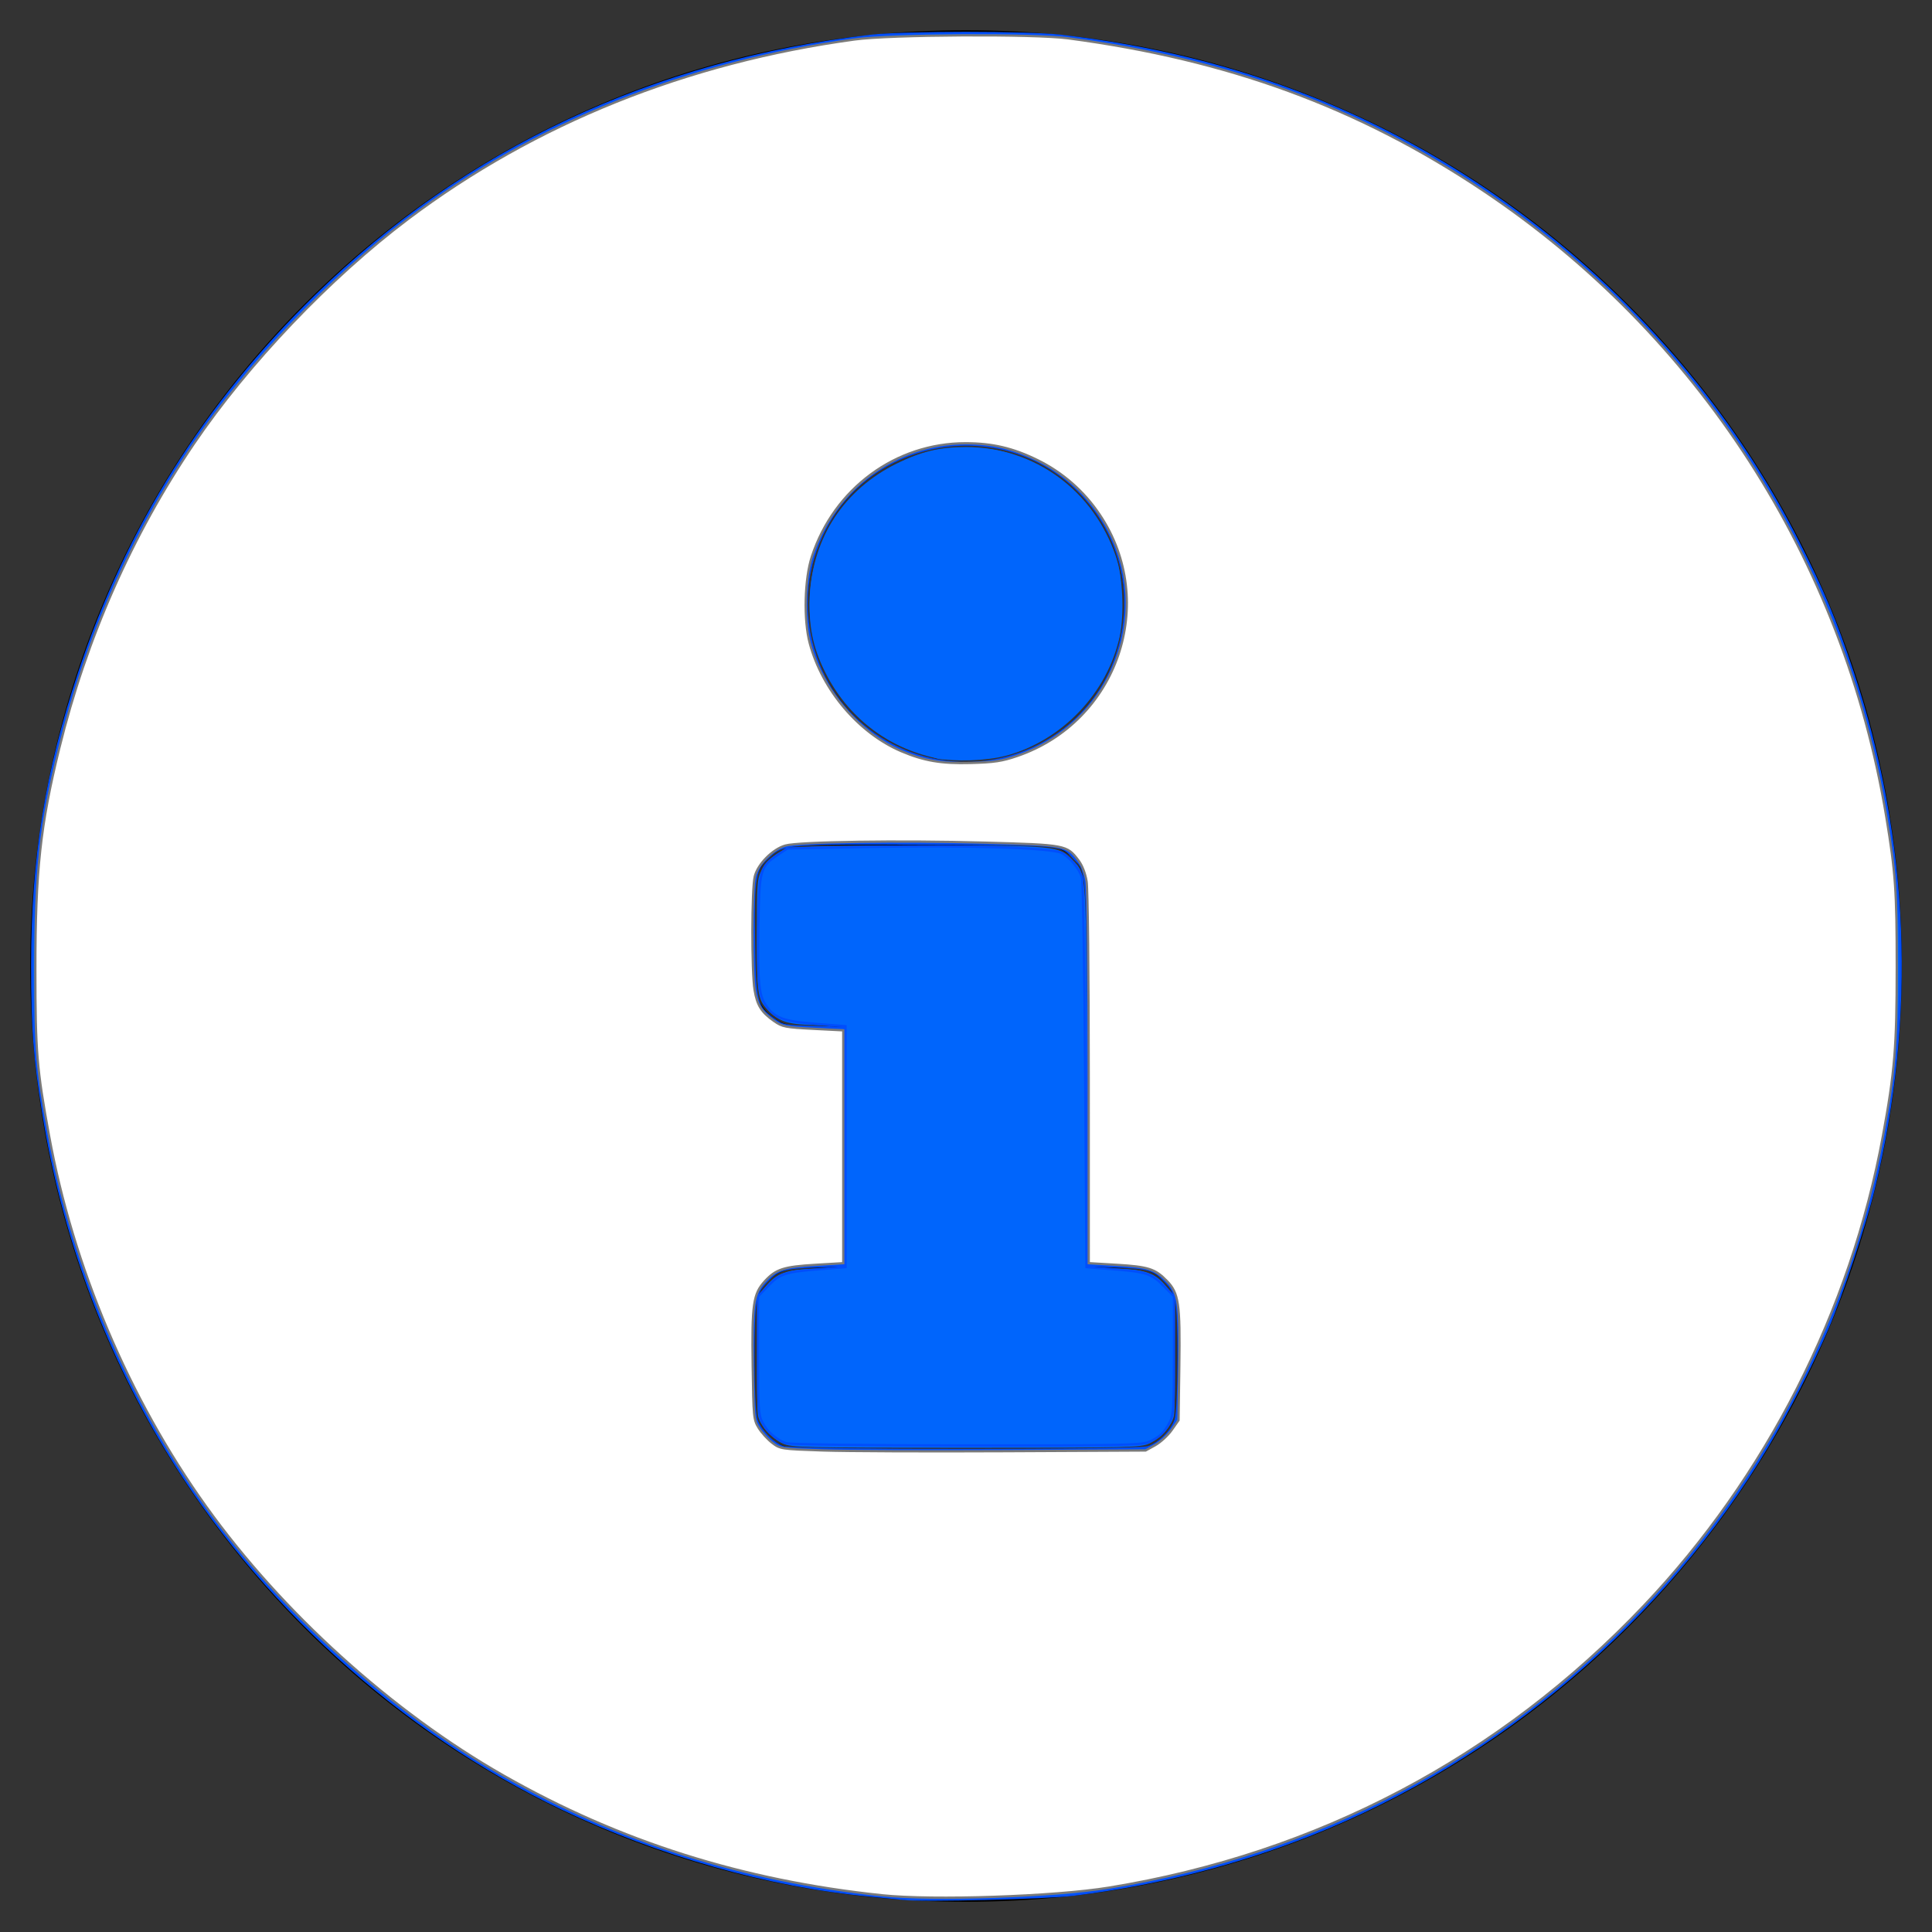 <?xml version="1.0" encoding="UTF-8" standalone="no"?>
<svg
   xmlns:dc="http://purl.org/dc/elements/1.1/"
   xmlns:cc="http://creativecommons.org/ns#"
   xmlns:rdf="http://www.w3.org/1999/02/22-rdf-syntax-ns#"
   xmlns:svg="http://www.w3.org/2000/svg"
   xmlns="http://www.w3.org/2000/svg"
   xmlns:sodipodi="http://sodipodi.sourceforge.net/DTD/sodipodi-0.dtd"
   xmlns:inkscape="http://www.inkscape.org/namespaces/inkscape"
   aria-hidden="true"
   focusable="false"
   data-prefix="fas"
   data-icon="info-circle"
   class="svg-inline--fa fa-info-circle fa-w-16"
   role="img"
   viewBox="0 0 512 512"
   version="1.1"
   id="svg995"
   sodipodi:docname="info-circle-solid.svg"
   inkscape:version="1.0.2 (e86c870879, 2021-01-15)">
  <rect x="0" y="0" width="512" height="512" fill="#333333" stroke="none"/>
  <defs
     id="defs999" />
  <sodipodi:namedview
     pagecolor="#ffffff"
     bordercolor="#666666"
     borderopacity="1"
     objecttolerance="10"
     gridtolerance="10"
     guidetolerance="10"
     inkscape:pageopacity="0"
     inkscape:pageshadow="2"
     inkscape:window-width="1920"
     inkscape:window-height="1017"
     id="namedview997"
     showgrid="false"
     inkscape:zoom="1.6601562"
     inkscape:cx="140.04706"
     inkscape:cy="256"
     inkscape:window-x="1912"
     inkscape:window-y="-8"
     inkscape:window-maximized="1"
     inkscape:current-layer="svg995" />
  <path
     fill="currentColor"
     d="M256 8C119.043 8 8 119.083 8 256c0 136.997 111.043 248 248 248s248-111.003 248-248C504 119.083 392.957 8 256 8zm0 110c23.196 0 42 18.804 42 42s-18.804 42-42 42-42-18.804-42-42 18.804-42 42-42zm56 254c0 6.627-5.373 12-12 12h-88c-6.627 0-12-5.373-12-12v-24c0-6.627 5.373-12 12-12h12v-64h-12c-6.627 0-12-5.373-12-12v-24c0-6.627 5.373-12 12-12h64c6.627 0 12 5.373 12 12v100h12c6.627 0 12 5.373 12 12v24z"
     id="path993" />
  <path
     style="fill:#0065fc;stroke-width:0.602"
     d="m 207.505,382.575 c -3.039,-1.38 -6.149,-4.876 -6.626,-7.447 -0.201,-1.084 -0.282,-8.655 -0.18,-16.824 l 0.185,-14.854 1.839,-2.271 c 3.142,-3.88 5.539,-4.733 13.973,-4.977 l 7.379,-0.213 v -32.164 -32.164 l -7.078,-0.013 c -7.86,-0.015 -10.555,-0.808 -13.515,-3.977 -2.703,-2.894 -2.9,-4.238 -2.9,-19.866 0,-13.531 0.099,-14.936 1.199,-17.093 1.448,-2.838 4.28,-5.083 7.535,-5.972 1.602,-0.438 13.223,-0.659 34.677,-0.662 35.912,-0.004 36.583,0.06 40.215,3.807 3.794,3.914 3.716,2.702 3.716,57.965 v 50.139 l 7.379,0.213 c 8.434,0.244 10.831,1.097 13.973,4.977 l 1.839,2.271 0.185,14.854 c 0.102,8.17 0.021,15.74 -0.18,16.824 -0.477,2.571 -3.587,6.067 -6.626,7.447 -2.268,1.03 -5.209,1.097 -48.495,1.097 -43.285,0 -46.226,-0.067 -48.495,-1.097 z"
     id="path1003" />
  <path
     style="fill:#0065fc;stroke-width:0.602"
     d="m 248.108,200.923 c -12.96,-2.714 -23.584,-10.971 -29.501,-22.927 -3.258,-6.585 -4.368,-12.214 -3.977,-20.179 0.758,-15.427 9.092,-28.096 22.998,-34.961 6.496,-3.207 11.431,-4.385 18.372,-4.385 18.17,0 33.857,11.486 39.75,29.106 1.805,5.397 2.255,15.042 0.981,21.026 -3.199,15.023 -15.291,27.714 -30.19,31.686 -5.069,1.351 -13.609,1.645 -18.434,0.635 z"
     id="path1005" />
  <path
     style="fill:#0065fc;stroke-width:0.602;fill-opacity:1;stroke:#0065fc;stroke-opacity:1;opacity:1;"
     d="m 207.816,382.137 c -1.157,-0.502 -2.742,-1.508 -3.521,-2.235 -3.004,-2.805 -3.109,-3.5 -3.109,-20.558 v -15.982 l 2.56,-2.658 c 2.785,-2.892 5.556,-3.98 10.152,-3.985 1.525,-0.002 4.439,-0.178 6.475,-0.39 l 3.702,-0.387 v -32.032 -32.032 l -8.157,-0.625 c -7.682,-0.589 -8.287,-0.729 -10.391,-2.405 -4.206,-3.352 -4.407,-4.303 -4.423,-20.966 -0.016,-16.9 0.19,-17.799 4.853,-21.094 l 2.557,-1.807 17.569,-0.356 c 25.968,-0.526 52.608,0.144 54.914,1.38 2.039,1.093 3.974,3.071 5.186,5.3 0.885,1.628 1.556,34.015 1.68,81.081 l 0.062,23.557 3.702,0.387 c 2.036,0.213 4.95,0.389 6.475,0.39 4.595,0.005 7.367,1.094 10.152,3.985 l 2.56,2.658 v 15.982 c 0,17.061 -0.105,17.752 -3.113,20.561 -3.509,3.277 -2.142,3.193 -51.832,3.168 -39.678,-0.02 -46.236,-0.148 -48.053,-0.936 z"
     id="path1007" />
  <path
     style="opacity:1;fill:#0065fc;fill-opacity:1;stroke:#004efc;stroke-width:0.602;stroke-opacity:1"
     d="m 239.435,503.21 c -1.16,-0.133 -5.225,-0.534 -9.035,-0.892 C 203.861,499.826 174.635,491.57 148.961,479.312 106.44,459.01 68.307,424.385 43.994,384 27.547,356.681 16.547,326.607 11.491,295.139 9.118,280.365 8.525,272.451 8.538,255.699 8.561,227.251 12.208,204.633 21.07,177.995 33.797,139.737 54.476,106.873 83.796,78.304 123.592,39.529 173.395,16.207 230.701,9.511 c 8.814,-1.03 41.783,-1.03 50.598,0 23.81,2.782 45.72,8.204 66.381,16.428 55.195,21.969 101.779,64.461 128.729,117.421 6.738,13.24 9.962,20.931 14.521,34.635 14.842,44.616 16.753,91.107 5.631,137.035 -2.283,9.426 -8.544,28.331 -12.248,36.981 -4.103,9.581 -10.551,22.227 -15.95,31.283 -27.335,45.846 -70.982,83.012 -120.683,102.763 -19.978,7.939 -40.887,13.256 -63.068,16.038 -7.117,0.893 -40.031,1.705 -45.176,1.115 z m 64.669,-119.647 c 3.155,-0.945 6.532,-4.323 7.478,-7.478 0.491,-1.638 0.738,-7.143 0.738,-16.419 0,-15.185 -0.272,-16.749 -3.495,-20.143 -2.958,-3.114 -4.637,-3.621 -12.919,-3.898 l -7.68,-0.257 v -50.847 c 0,-55.598 0.147,-53.202 -3.495,-57.036 -3.669,-3.862 -1.983,-3.692 -38.669,-3.904 -37.26,-0.216 -38.398,-0.127 -42.191,3.3 -3.992,3.606 -4.277,5.141 -4.071,21.908 0.207,16.826 0.497,18.004 5.255,21.367 2.486,1.757 2.783,1.813 10.638,2.017 l 8.081,0.21 v 31.493 31.493 l -7.68,0.257 c -8.282,0.277 -9.961,0.784 -12.919,3.898 -3.224,3.394 -3.495,4.959 -3.495,20.143 0,9.261 0.248,14.782 0.737,16.414 0.868,2.898 4.415,6.564 7.22,7.463 3.034,0.972 93.227,0.99 96.467,0.019 z m -40.574,-182.034 c 15.029,-2.727 27.338,-13.162 32.276,-27.361 5.445,-15.656 1.643,-32.469 -9.966,-44.078 -20.507,-20.507 -55.653,-14.463 -68.012,11.695 -4.806,10.173 -5.379,21.614 -1.622,32.417 6.737,19.373 26.922,31.029 47.324,27.327 z"
     id="path1686" />
  <path
     style="opacity:1;fill:#0065fc;fill-opacity:1;stroke:#004efc;stroke-width:0.602;stroke-opacity:1"
     d="m 208.2,382.452 c -2.664,-1.067 -4.933,-3.069 -6.125,-5.406 -1.096,-2.148 -1.191,-3.583 -1.191,-17.912 V 343.557 l 2.667,-2.783 c 3.124,-3.26 4.593,-3.731 13.898,-4.45 l 6.626,-0.512 v -31.925 -31.925 l -7.852,-0.622 c -8.709,-0.69 -11.009,-1.554 -13.339,-5.013 -1.813,-2.691 -2.125,-6.175 -1.896,-21.17 0.225,-14.705 0.449,-15.516 5.144,-18.63 l 2.537,-1.682 20.955,-0.385 c 27.019,-0.497 49.092,0.191 51.795,1.612 2.108,1.109 4.558,4.072 5.321,6.436 0.267,0.828 0.644,24.41 0.836,52.405 l 0.35,50.899 6.626,0.512 c 9.209,0.712 10.587,1.152 13.804,4.416 l 2.76,2.8 v 15.586 c 0,14.106 -0.108,15.798 -1.141,17.821 -1.409,2.76 -2.777,4.028 -5.639,5.224 -1.933,0.808 -8.151,0.922 -48.467,0.888 -27.474,-0.023 -46.826,-0.269 -47.668,-0.606 z"
     id="path1688" />
  <path
     style="opacity:1;fill:#0065fc;fill-opacity:1;stroke:#0065fc;stroke-width:0.602;stroke-opacity:1"
     d="m 248.772,200.818 c -0.663,-0.171 -3.304,-0.993 -5.87,-1.827 -14.901,-4.843 -26.499,-19.532 -27.901,-35.337 -1.705,-19.211 10.131,-36.787 28.952,-42.997 3.97,-1.31 5.986,-1.598 11.445,-1.636 8.024,-0.056 11.514,0.734 18.933,4.285 10.05,4.81 18.114,14.482 21.492,25.776 0.79,2.641 1.08,5.642 1.079,11.144 -0.002,6.841 -0.169,8.004 -1.83,12.72 -3.337,9.473 -10.077,17.65 -18.757,22.756 -6.364,3.744 -10.744,4.935 -19.11,5.199 -3.976,0.125 -7.77,0.088 -8.433,-0.083 z"
     id="path1690" />
  <path
     style="opacity:1;fill:#ffffff;fill-opacity:1;stroke:#7a7a7a;stroke-width:0.602;stroke-opacity:1"
     d="M 233.713,502.265 C 196.887,498.392 164.141,488.029 133.421,470.524 103.856,453.678 74.621,427.216 54.539,399.125 34.099,370.533 19.353,335.697 12.993,300.981 9.745,283.252 9.367,278.665 9.365,256.904 9.362,230.858 10.674,218.7 15.683,198.35 22.867,169.163 34.932,141.858 51.343,117.645 65.739,96.405 87.441,73.626 108.122,58.05 141.8,32.685 182.019,16.513 226.485,10.456 c 9.519,-1.297 47.573,-1.499 56.621,-0.301 42.284,5.598 76.687,18.196 109.628,40.144 57.286,38.169 95.951,98.146 107.171,166.247 2.422,14.699 2.758,19.546 2.756,39.755 -0.002,21.189 -0.534,27.693 -3.652,44.68 -8.494,46.275 -30.954,90.404 -63.407,124.582 -38.178,40.207 -86.468,65.662 -141.655,74.672 -14.536,2.373 -46.678,3.457 -60.235,2.031 z m 72.407,-119.274 c 1.393,-0.77 3.358,-2.575 4.367,-4.01 l 1.834,-2.61 0.202,-14.256 c 0.238,-16.759 -0.153,-19.415 -3.342,-22.699 -3.057,-3.148 -4.88,-3.728 -13.274,-4.225 l -7.379,-0.437 -0.004,-48.864 c -0.002,-27.675 -0.249,-50.365 -0.571,-52.326 -0.356,-2.175 -1.175,-4.26 -2.203,-5.607 -3.055,-4.005 -3.311,-4.054 -24.63,-4.642 -22.7,-0.626 -49.542,-0.236 -53.007,0.769 -3.369,0.978 -7.26,4.908 -8.079,8.162 -0.817,3.243 -0.858,25.183 -0.057,30.075 0.671,4.099 1.812,5.92 5.181,8.271 2.174,1.517 2.959,1.673 10.334,2.048 l 7.981,0.406 v 30.854 30.854 l -7.379,0.437 c -8.437,0.5 -10.47,1.161 -13.397,4.355 -3.066,3.347 -3.454,6.053 -3.22,22.469 0.195,13.624 0.255,14.241 1.615,16.427 0.777,1.249 2.381,3.011 3.565,3.915 2.114,1.614 2.351,1.65 13.345,2.023 6.156,0.209 27.931,0.297 48.388,0.195 l 37.196,-0.184 2.533,-1.4 z M 269.553,200.344 c 26.609,-9.093 37.437,-40.694 21.901,-63.921 -4.172,-6.238 -9.857,-11.223 -16.529,-14.495 -6.462,-3.169 -11.892,-4.444 -18.98,-4.458 -18.539,-0.037 -34.847,11.964 -40.776,30.007 -1.951,5.936 -2.22,16.826 -0.57,22.99 3.324,12.411 13.008,23.816 24.302,28.619 5.961,2.535 10.547,3.314 18.303,3.106 6.284,-0.168 8.327,-0.474 12.348,-1.848 z"
     id="path1692" />
</svg>
